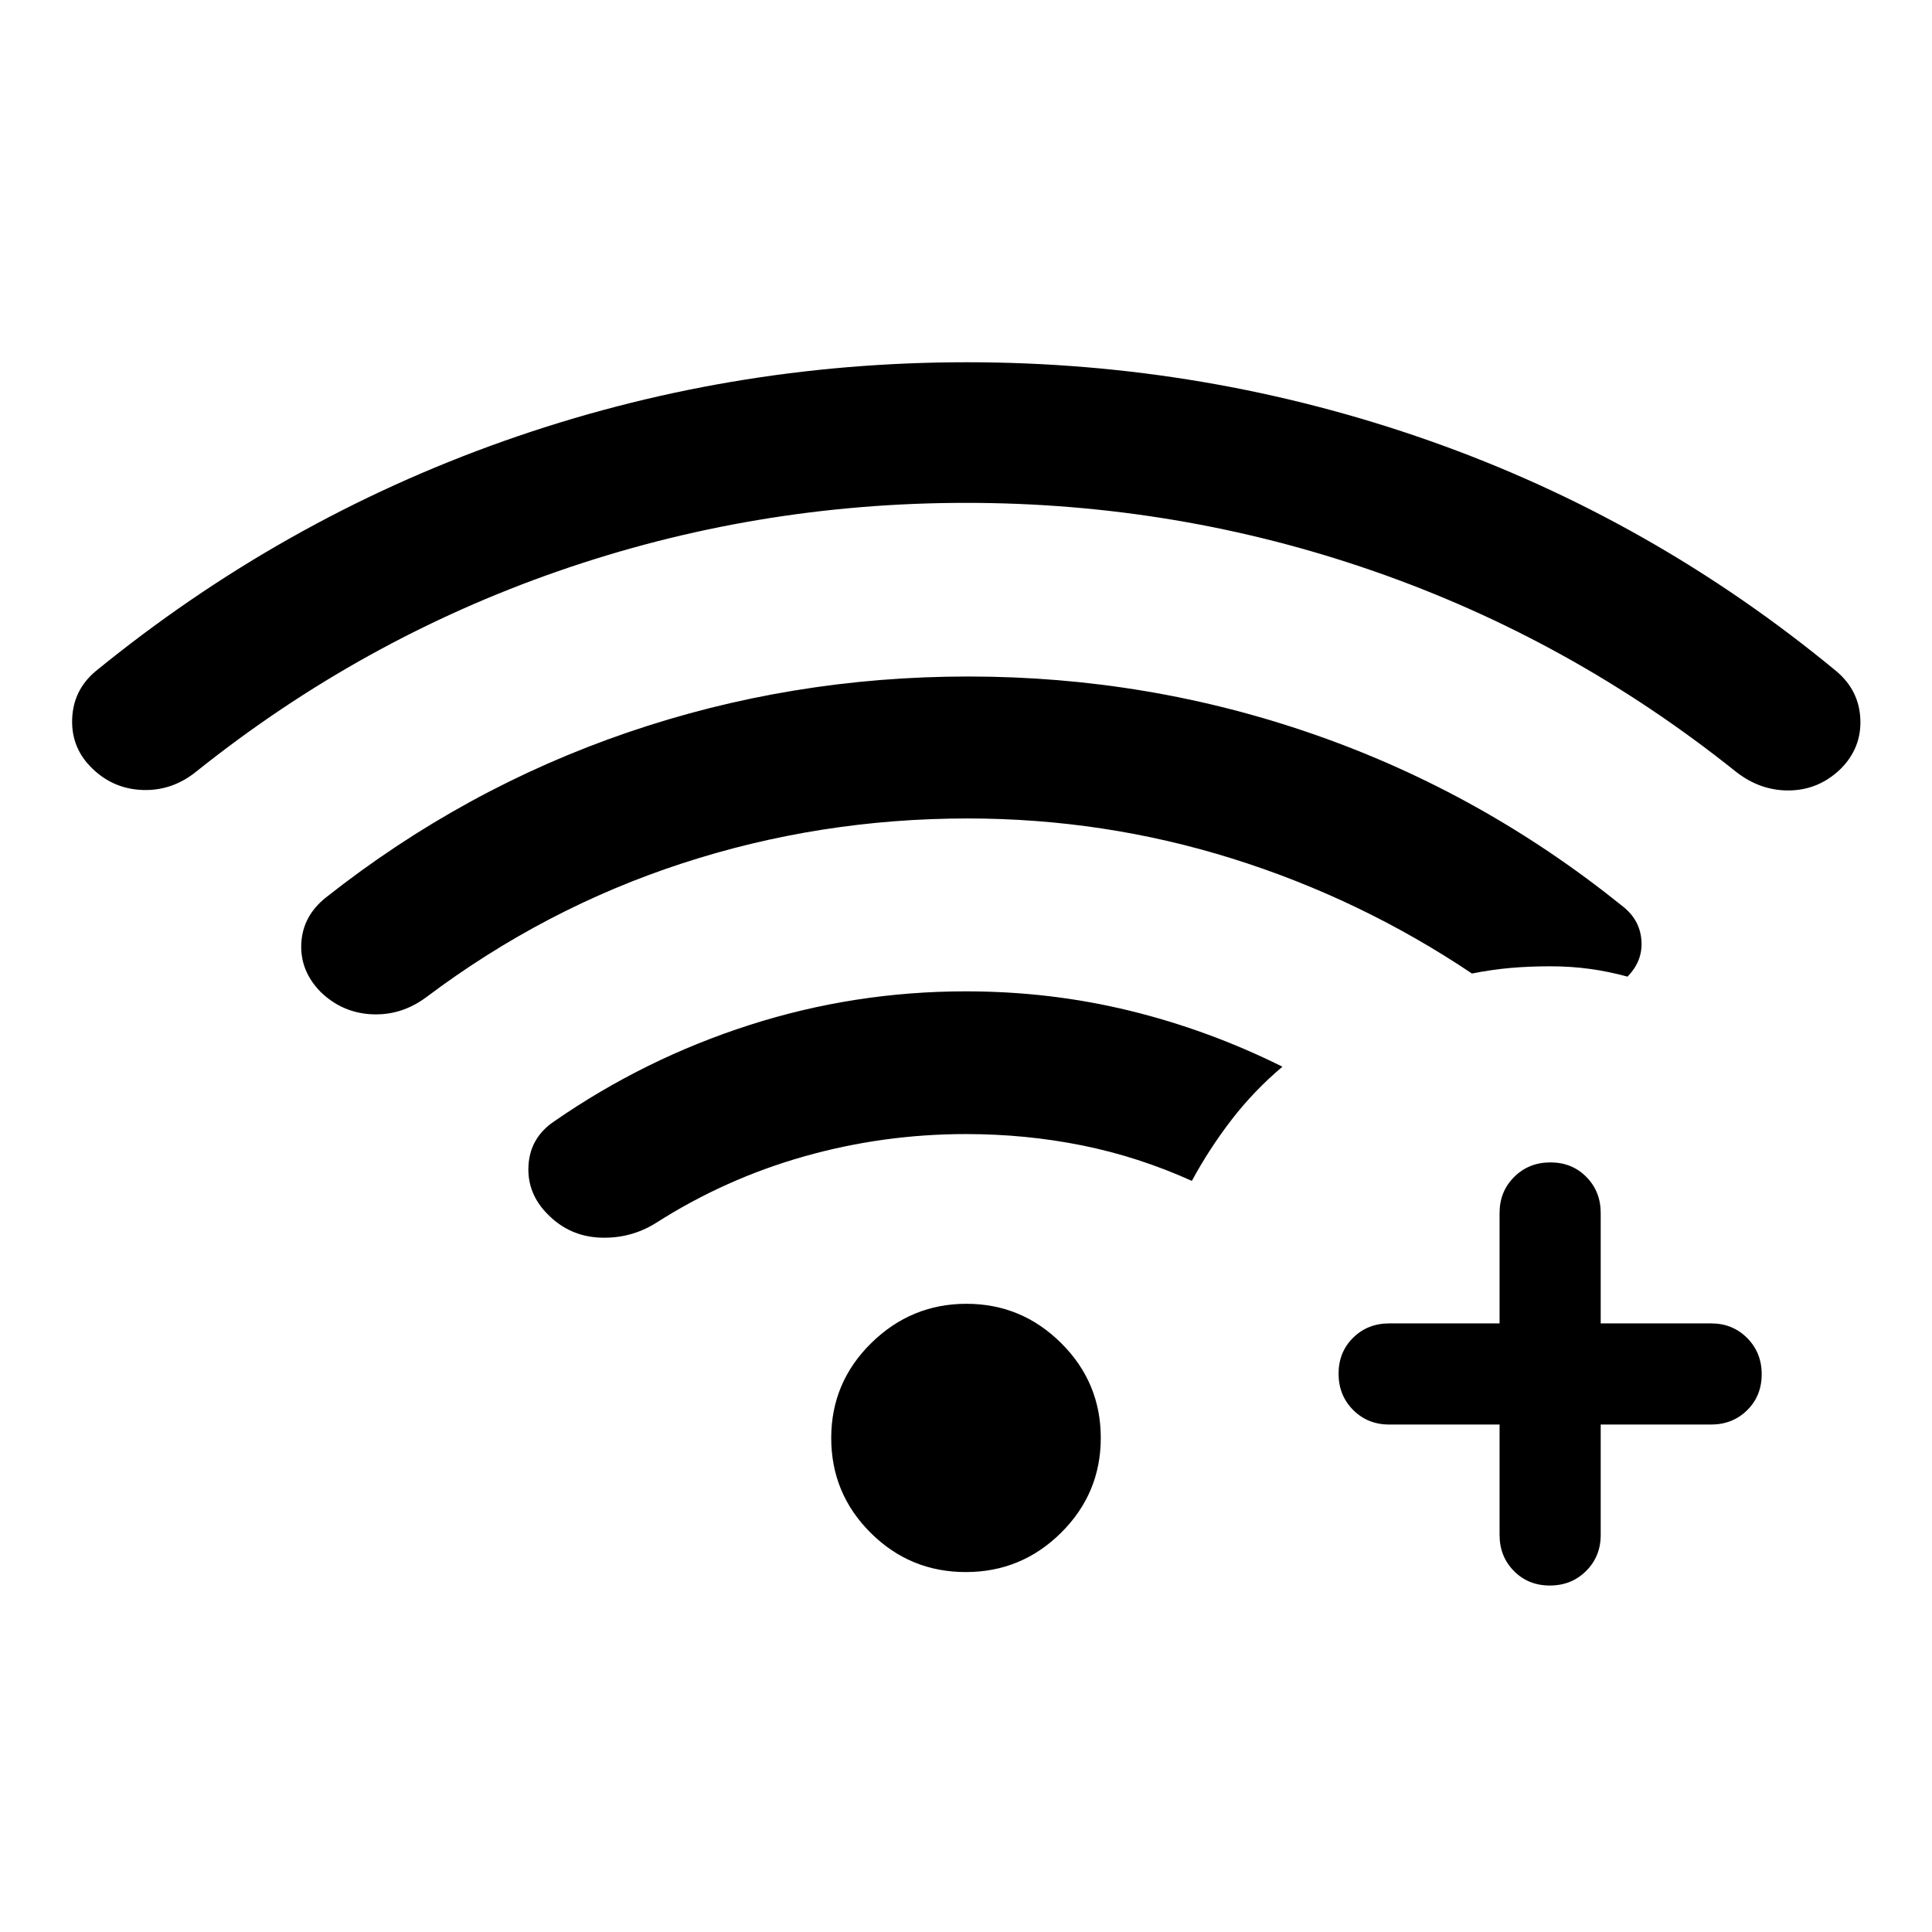 <svg xmlns="http://www.w3.org/2000/svg" height="40" viewBox="0 -960 960 960" width="40"><path d="M479.99-710.13q-105.09 0-202.75 33.98-97.65 33.97-179.39 99.28-11.99 9.82-26.63 9.42-14.63-.39-25.15-10.5-10.66-10.11-10.22-24.58.43-14.47 11.61-23.9 92.16-75.21 202.82-114.39Q360.95-780 480.35-780q119.09 0 229.89 38.99 110.81 38.99 202.3 114.58 11.29 9.56 11.86 23.88.57 14.31-9.89 24.71-10.85 10.42-25.48 10.61-14.63.18-26.88-9.64-81.74-65.31-179.4-99.28-97.66-33.98-202.76-33.98Zm-.1 531.28q-27.68 0-47.27-19.5-19.59-19.5-19.59-47.11 0-27.62 19.87-47.16 19.87-19.53 47.32-19.53 27.44 0 47.1 19.56 19.65 19.56 19.65 47.08 0 27.53-19.7 47.1-19.71 19.56-47.38 19.56Zm.11-217.64q-41.23 0-80.5 11.13t-73.65 33.1q-12.65 7.87-27.77 7.22-15.13-.66-25.79-11.46-10.49-10.41-9.69-24.35.81-13.94 12.86-22.02 45.08-31.21 97.16-47.87 52.07-16.67 107.38-16.67 41.9 0 81.21 9.59 39.3 9.59 76.02 27.85-14.08 11.87-25.21 26.29-11.12 14.42-19.79 30.45-26.69-12.03-54.61-17.64-27.93-5.62-57.62-5.62Zm.79-156.82q-73.46 0-141.8 22.3-68.35 22.29-127.12 66.47-12.39 9.23-27.11 8.53-14.73-.71-25.48-11.14-10.3-10.56-9.56-24.19.74-13.63 12.36-22.81 68.53-54.09 149.75-81.89 81.22-27.81 169.3-27.81 89.71 0 172.79 29.11 83.08 29.1 152.75 85.38 8.25 6.62 8.96 16.76.7 10.14-6.94 17.88-9.36-2.56-18.73-3.84-9.37-1.29-19.7-1.29-10.43 0-19.74.82-9.32.82-19.11 2.77-55.46-37.2-119.14-57.13-63.68-19.92-131.48-19.92Zm264.34 301.15h-54.87q-10.68 0-17.91-7.26-7.22-7.26-7.22-18 0-10.73 7.22-17.86 7.23-7.13 17.91-7.13h54.87v-54.87q0-10.68 7.26-17.91 7.26-7.22 18-7.22t17.87 7.22q7.12 7.23 7.12 17.91v54.87h54.88q10.67 0 17.9 7.26 7.22 7.27 7.22 18 0 10.74-7.22 17.87-7.23 7.12-17.9 7.12h-54.88v54.88q0 10.68-7.26 17.9-7.26 7.22-18 7.22t-17.86-7.22q-7.13-7.22-7.13-17.9v-54.88Z"/></svg>